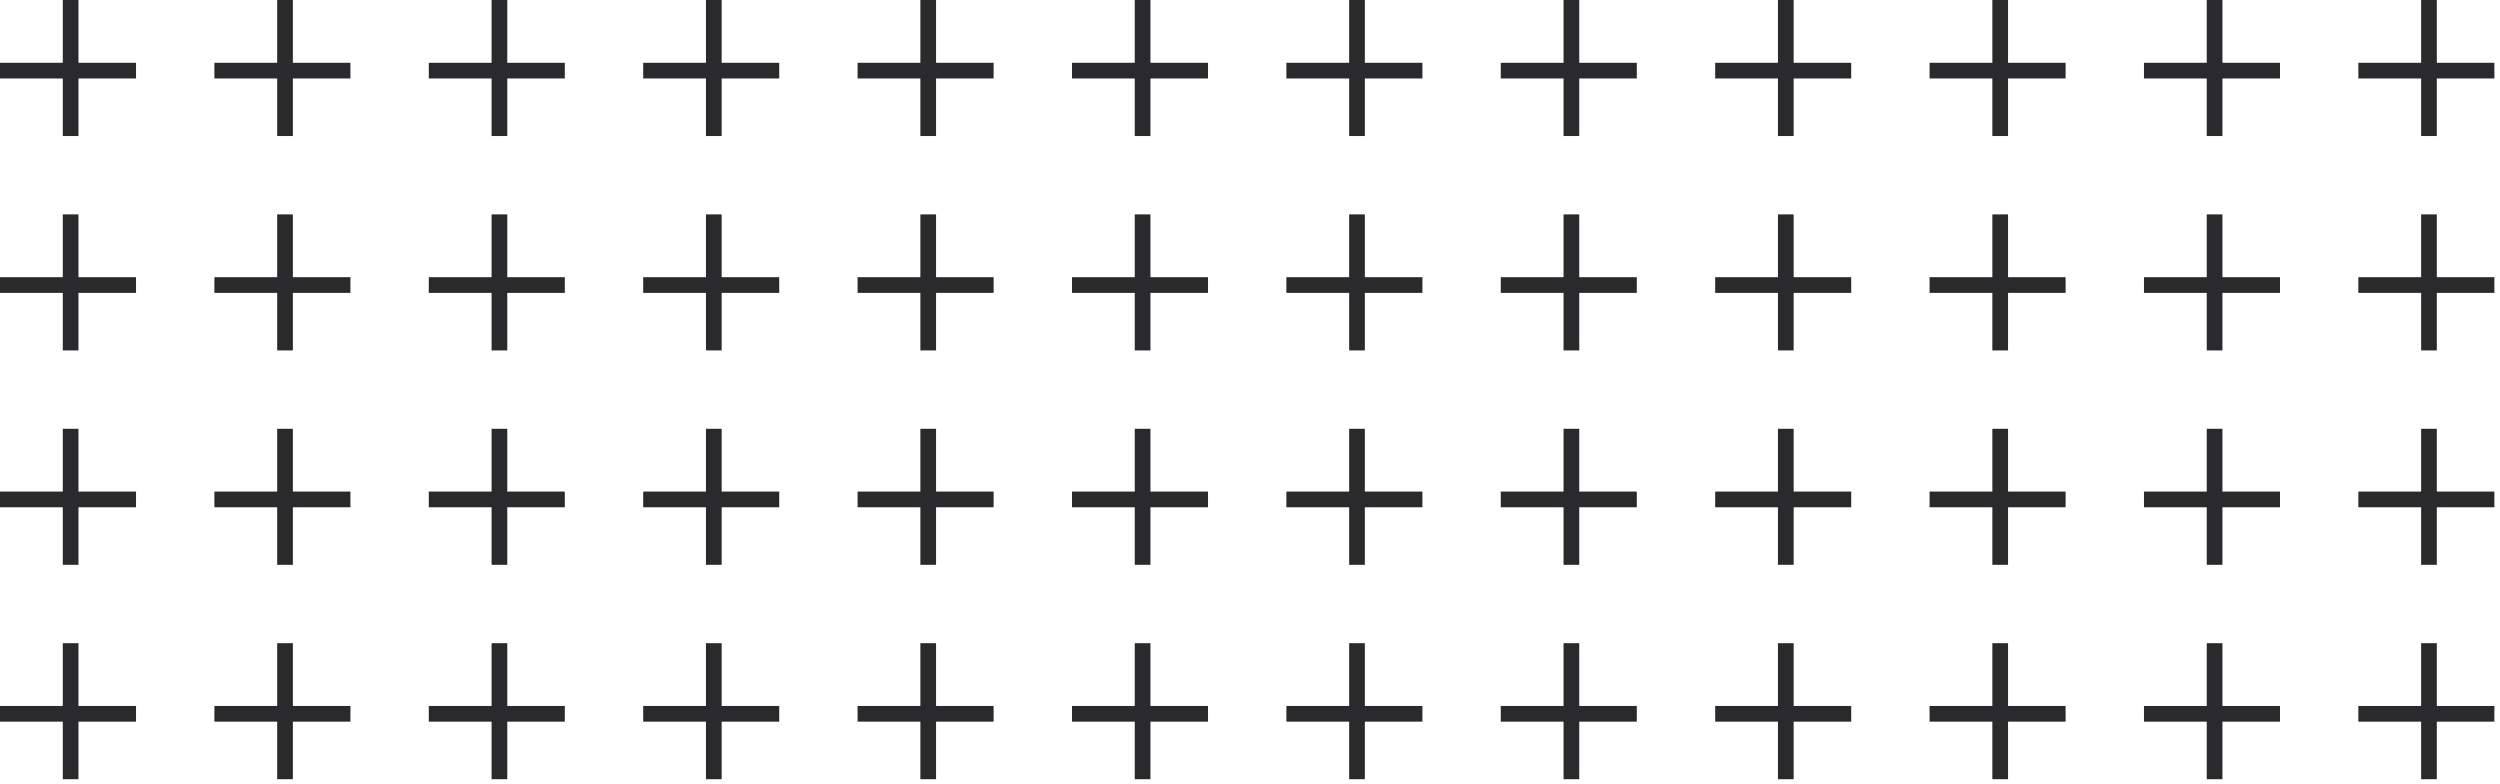 <svg width="319" height="100" viewBox="0 0 319 100" fill="none" xmlns="http://www.w3.org/2000/svg">
<line x1="9.012" y1="4.37709e-08" x2="9.012" y2="17.357" stroke="#2A2A2D" stroke-width="2.003"/>
<line x1="17.357" y1="9.012" x2="0" y2="9.012" stroke="#2A2A2D" stroke-width="2.003"/>
<line x1="36.37" y1="4.37709e-08" x2="36.37" y2="17.357" stroke="#2A2A2D" stroke-width="2.003"/>
<line x1="44.715" y1="9.012" x2="27.358" y2="9.012" stroke="#2A2A2D" stroke-width="2.003"/>
<line x1="63.726" y1="4.37709e-08" x2="63.726" y2="17.357" stroke="#2A2A2D" stroke-width="2.003"/>
<line x1="72.071" y1="9.012" x2="54.714" y2="9.012" stroke="#2A2A2D" stroke-width="2.003"/>
<line x1="91.082" y1="4.37709e-08" x2="91.082" y2="17.357" stroke="#2A2A2D" stroke-width="2.003"/>
<line x1="99.428" y1="9.012" x2="82.071" y2="9.012" stroke="#2A2A2D" stroke-width="2.003"/>
<line x1="118.44" y1="4.37709e-08" x2="118.44" y2="17.357" stroke="#2A2A2D" stroke-width="2.003"/>
<line x1="126.785" y1="9.012" x2="109.428" y2="9.012" stroke="#2A2A2D" stroke-width="2.003"/>
<line x1="145.797" y1="4.37709e-08" x2="145.797" y2="17.357" stroke="#2A2A2D" stroke-width="2.003"/>
<line x1="154.143" y1="9.012" x2="136.786" y2="9.012" stroke="#2A2A2D" stroke-width="2.003"/>
<line x1="173.154" y1="4.37709e-08" x2="173.154" y2="17.357" stroke="#2A2A2D" stroke-width="2.003"/>
<line x1="181.499" y1="9.012" x2="164.142" y2="9.012" stroke="#2A2A2D" stroke-width="2.003"/>
<line x1="200.51" y1="4.37709e-08" x2="200.51" y2="17.357" stroke="#2A2A2D" stroke-width="2.003"/>
<line x1="208.855" y1="9.012" x2="191.499" y2="9.012" stroke="#2A2A2D" stroke-width="2.003"/>
<line x1="227.868" y1="4.37709e-08" x2="227.868" y2="17.357" stroke="#2A2A2D" stroke-width="2.003"/>
<line x1="236.213" y1="9.012" x2="218.856" y2="9.012" stroke="#2A2A2D" stroke-width="2.003"/>
<line x1="255.225" y1="4.37709e-08" x2="255.225" y2="17.357" stroke="#2A2A2D" stroke-width="2.003"/>
<line x1="263.57" y1="9.012" x2="246.213" y2="9.012" stroke="#2A2A2D" stroke-width="2.003"/>
<line x1="282.582" y1="4.37709e-08" x2="282.582" y2="17.357" stroke="#2A2A2D" stroke-width="2.003"/>
<line x1="290.928" y1="9.012" x2="273.571" y2="9.012" stroke="#2A2A2D" stroke-width="2.003"/>
<line x1="309.938" y1="4.37709e-08" x2="309.938" y2="17.357" stroke="#2A2A2D" stroke-width="2.003"/>
<line x1="318.283" y1="9.012" x2="300.926" y2="9.012" stroke="#2A2A2D" stroke-width="2.003"/>
<line x1="9.012" y1="27.357" x2="9.012" y2="44.714" stroke="#2A2A2D" stroke-width="2.003"/>
<line x1="17.357" y1="36.37" x2="0" y2="36.37" stroke="#2A2A2D" stroke-width="2.003"/>
<line x1="36.37" y1="27.357" x2="36.37" y2="44.714" stroke="#2A2A2D" stroke-width="2.003"/>
<line x1="44.715" y1="36.37" x2="27.358" y2="36.37" stroke="#2A2A2D" stroke-width="2.003"/>
<line x1="63.726" y1="27.357" x2="63.726" y2="44.714" stroke="#2A2A2D" stroke-width="2.003"/>
<line x1="72.071" y1="36.37" x2="54.714" y2="36.37" stroke="#2A2A2D" stroke-width="2.003"/>
<line x1="91.082" y1="27.357" x2="91.082" y2="44.714" stroke="#2A2A2D" stroke-width="2.003"/>
<line x1="99.428" y1="36.37" x2="82.071" y2="36.37" stroke="#2A2A2D" stroke-width="2.003"/>
<line x1="118.44" y1="27.357" x2="118.44" y2="44.714" stroke="#2A2A2D" stroke-width="2.003"/>
<line x1="126.785" y1="36.37" x2="109.428" y2="36.37" stroke="#2A2A2D" stroke-width="2.003"/>
<line x1="145.797" y1="27.357" x2="145.797" y2="44.714" stroke="#2A2A2D" stroke-width="2.003"/>
<line x1="154.143" y1="36.37" x2="136.786" y2="36.37" stroke="#2A2A2D" stroke-width="2.003"/>
<line x1="173.154" y1="27.357" x2="173.154" y2="44.714" stroke="#2A2A2D" stroke-width="2.003"/>
<line x1="181.499" y1="36.37" x2="164.142" y2="36.37" stroke="#2A2A2D" stroke-width="2.003"/>
<line x1="200.51" y1="27.357" x2="200.51" y2="44.714" stroke="#2A2A2D" stroke-width="2.003"/>
<line x1="208.855" y1="36.37" x2="191.499" y2="36.37" stroke="#2A2A2D" stroke-width="2.003"/>
<line x1="227.868" y1="27.357" x2="227.868" y2="44.714" stroke="#2A2A2D" stroke-width="2.003"/>
<line x1="236.213" y1="36.37" x2="218.856" y2="36.37" stroke="#2A2A2D" stroke-width="2.003"/>
<line x1="255.225" y1="27.357" x2="255.225" y2="44.714" stroke="#2A2A2D" stroke-width="2.003"/>
<line x1="263.57" y1="36.37" x2="246.213" y2="36.37" stroke="#2A2A2D" stroke-width="2.003"/>
<line x1="282.582" y1="27.357" x2="282.582" y2="44.714" stroke="#2A2A2D" stroke-width="2.003"/>
<line x1="290.928" y1="36.37" x2="273.571" y2="36.37" stroke="#2A2A2D" stroke-width="2.003"/>
<line x1="309.938" y1="27.357" x2="309.938" y2="44.714" stroke="#2A2A2D" stroke-width="2.003"/>
<line x1="318.283" y1="36.37" x2="300.926" y2="36.37" stroke="#2A2A2D" stroke-width="2.003"/>
<line x1="9.012" y1="54.714" x2="9.012" y2="72.071" stroke="#2A2A2D" stroke-width="2.003"/>
<line x1="17.357" y1="63.726" x2="0" y2="63.726" stroke="#2A2A2D" stroke-width="2.003"/>
<line x1="36.37" y1="54.714" x2="36.37" y2="72.071" stroke="#2A2A2D" stroke-width="2.003"/>
<line x1="44.715" y1="63.726" x2="27.358" y2="63.726" stroke="#2A2A2D" stroke-width="2.003"/>
<line x1="63.726" y1="54.714" x2="63.726" y2="72.071" stroke="#2A2A2D" stroke-width="2.003"/>
<line x1="72.071" y1="63.726" x2="54.714" y2="63.726" stroke="#2A2A2D" stroke-width="2.003"/>
<line x1="91.082" y1="54.714" x2="91.082" y2="72.071" stroke="#2A2A2D" stroke-width="2.003"/>
<line x1="99.428" y1="63.726" x2="82.071" y2="63.726" stroke="#2A2A2D" stroke-width="2.003"/>
<line x1="118.44" y1="54.714" x2="118.44" y2="72.071" stroke="#2A2A2D" stroke-width="2.003"/>
<line x1="126.785" y1="63.726" x2="109.428" y2="63.726" stroke="#2A2A2D" stroke-width="2.003"/>
<line x1="145.797" y1="54.714" x2="145.797" y2="72.071" stroke="#2A2A2D" stroke-width="2.003"/>
<line x1="154.143" y1="63.726" x2="136.786" y2="63.726" stroke="#2A2A2D" stroke-width="2.003"/>
<line x1="173.154" y1="54.714" x2="173.154" y2="72.071" stroke="#2A2A2D" stroke-width="2.003"/>
<line x1="181.499" y1="63.726" x2="164.142" y2="63.726" stroke="#2A2A2D" stroke-width="2.003"/>
<line x1="200.51" y1="54.714" x2="200.51" y2="72.071" stroke="#2A2A2D" stroke-width="2.003"/>
<line x1="208.855" y1="63.726" x2="191.499" y2="63.726" stroke="#2A2A2D" stroke-width="2.003"/>
<line x1="227.868" y1="54.714" x2="227.868" y2="72.071" stroke="#2A2A2D" stroke-width="2.003"/>
<line x1="236.213" y1="63.726" x2="218.856" y2="63.726" stroke="#2A2A2D" stroke-width="2.003"/>
<line x1="255.225" y1="54.714" x2="255.225" y2="72.071" stroke="#2A2A2D" stroke-width="2.003"/>
<line x1="263.57" y1="63.726" x2="246.213" y2="63.726" stroke="#2A2A2D" stroke-width="2.003"/>
<line x1="282.582" y1="54.714" x2="282.582" y2="72.071" stroke="#2A2A2D" stroke-width="2.003"/>
<line x1="290.928" y1="63.726" x2="273.571" y2="63.726" stroke="#2A2A2D" stroke-width="2.003"/>
<line x1="309.938" y1="54.714" x2="309.938" y2="72.071" stroke="#2A2A2D" stroke-width="2.003"/>
<line x1="318.283" y1="63.726" x2="300.926" y2="63.726" stroke="#2A2A2D" stroke-width="2.003"/>
<line x1="9.012" y1="82.07" x2="9.012" y2="99.427" stroke="#2A2A2D" stroke-width="2.003"/>
<line x1="17.357" y1="91.082" x2="0" y2="91.082" stroke="#2A2A2D" stroke-width="2.003"/>
<line x1="36.37" y1="82.07" x2="36.37" y2="99.427" stroke="#2A2A2D" stroke-width="2.003"/>
<line x1="44.715" y1="91.082" x2="27.358" y2="91.082" stroke="#2A2A2D" stroke-width="2.003"/>
<line x1="63.726" y1="82.07" x2="63.726" y2="99.427" stroke="#2A2A2D" stroke-width="2.003"/>
<line x1="72.071" y1="91.082" x2="54.714" y2="91.082" stroke="#2A2A2D" stroke-width="2.003"/>
<line x1="91.082" y1="82.07" x2="91.082" y2="99.427" stroke="#2A2A2D" stroke-width="2.003"/>
<line x1="99.428" y1="91.082" x2="82.071" y2="91.082" stroke="#2A2A2D" stroke-width="2.003"/>
<line x1="118.44" y1="82.07" x2="118.44" y2="99.427" stroke="#2A2A2D" stroke-width="2.003"/>
<line x1="126.785" y1="91.082" x2="109.428" y2="91.082" stroke="#2A2A2D" stroke-width="2.003"/>
<line x1="145.797" y1="82.07" x2="145.797" y2="99.427" stroke="#2A2A2D" stroke-width="2.003"/>
<line x1="154.143" y1="91.082" x2="136.786" y2="91.082" stroke="#2A2A2D" stroke-width="2.003"/>
<line x1="173.154" y1="82.07" x2="173.154" y2="99.427" stroke="#2A2A2D" stroke-width="2.003"/>
<line x1="181.499" y1="91.082" x2="164.142" y2="91.082" stroke="#2A2A2D" stroke-width="2.003"/>
<line x1="200.51" y1="82.07" x2="200.51" y2="99.427" stroke="#2A2A2D" stroke-width="2.003"/>
<line x1="208.855" y1="91.082" x2="191.499" y2="91.082" stroke="#2A2A2D" stroke-width="2.003"/>
<line x1="227.868" y1="82.07" x2="227.868" y2="99.427" stroke="#2A2A2D" stroke-width="2.003"/>
<line x1="236.213" y1="91.082" x2="218.856" y2="91.082" stroke="#2A2A2D" stroke-width="2.003"/>
<line x1="255.225" y1="82.07" x2="255.225" y2="99.427" stroke="#2A2A2D" stroke-width="2.003"/>
<line x1="263.57" y1="91.082" x2="246.213" y2="91.082" stroke="#2A2A2D" stroke-width="2.003"/>
<line x1="282.582" y1="82.071" x2="282.582" y2="99.428" stroke="#2A2A2D" stroke-width="2.003"/>
<line x1="290.928" y1="91.083" x2="273.571" y2="91.083" stroke="#2A2A2D" stroke-width="2.003"/>
<line x1="309.938" y1="82.071" x2="309.938" y2="99.428" stroke="#2A2A2D" stroke-width="2.003"/>
<line x1="318.283" y1="91.083" x2="300.926" y2="91.083" stroke="#2A2A2D" stroke-width="2.003"/>
</svg>
